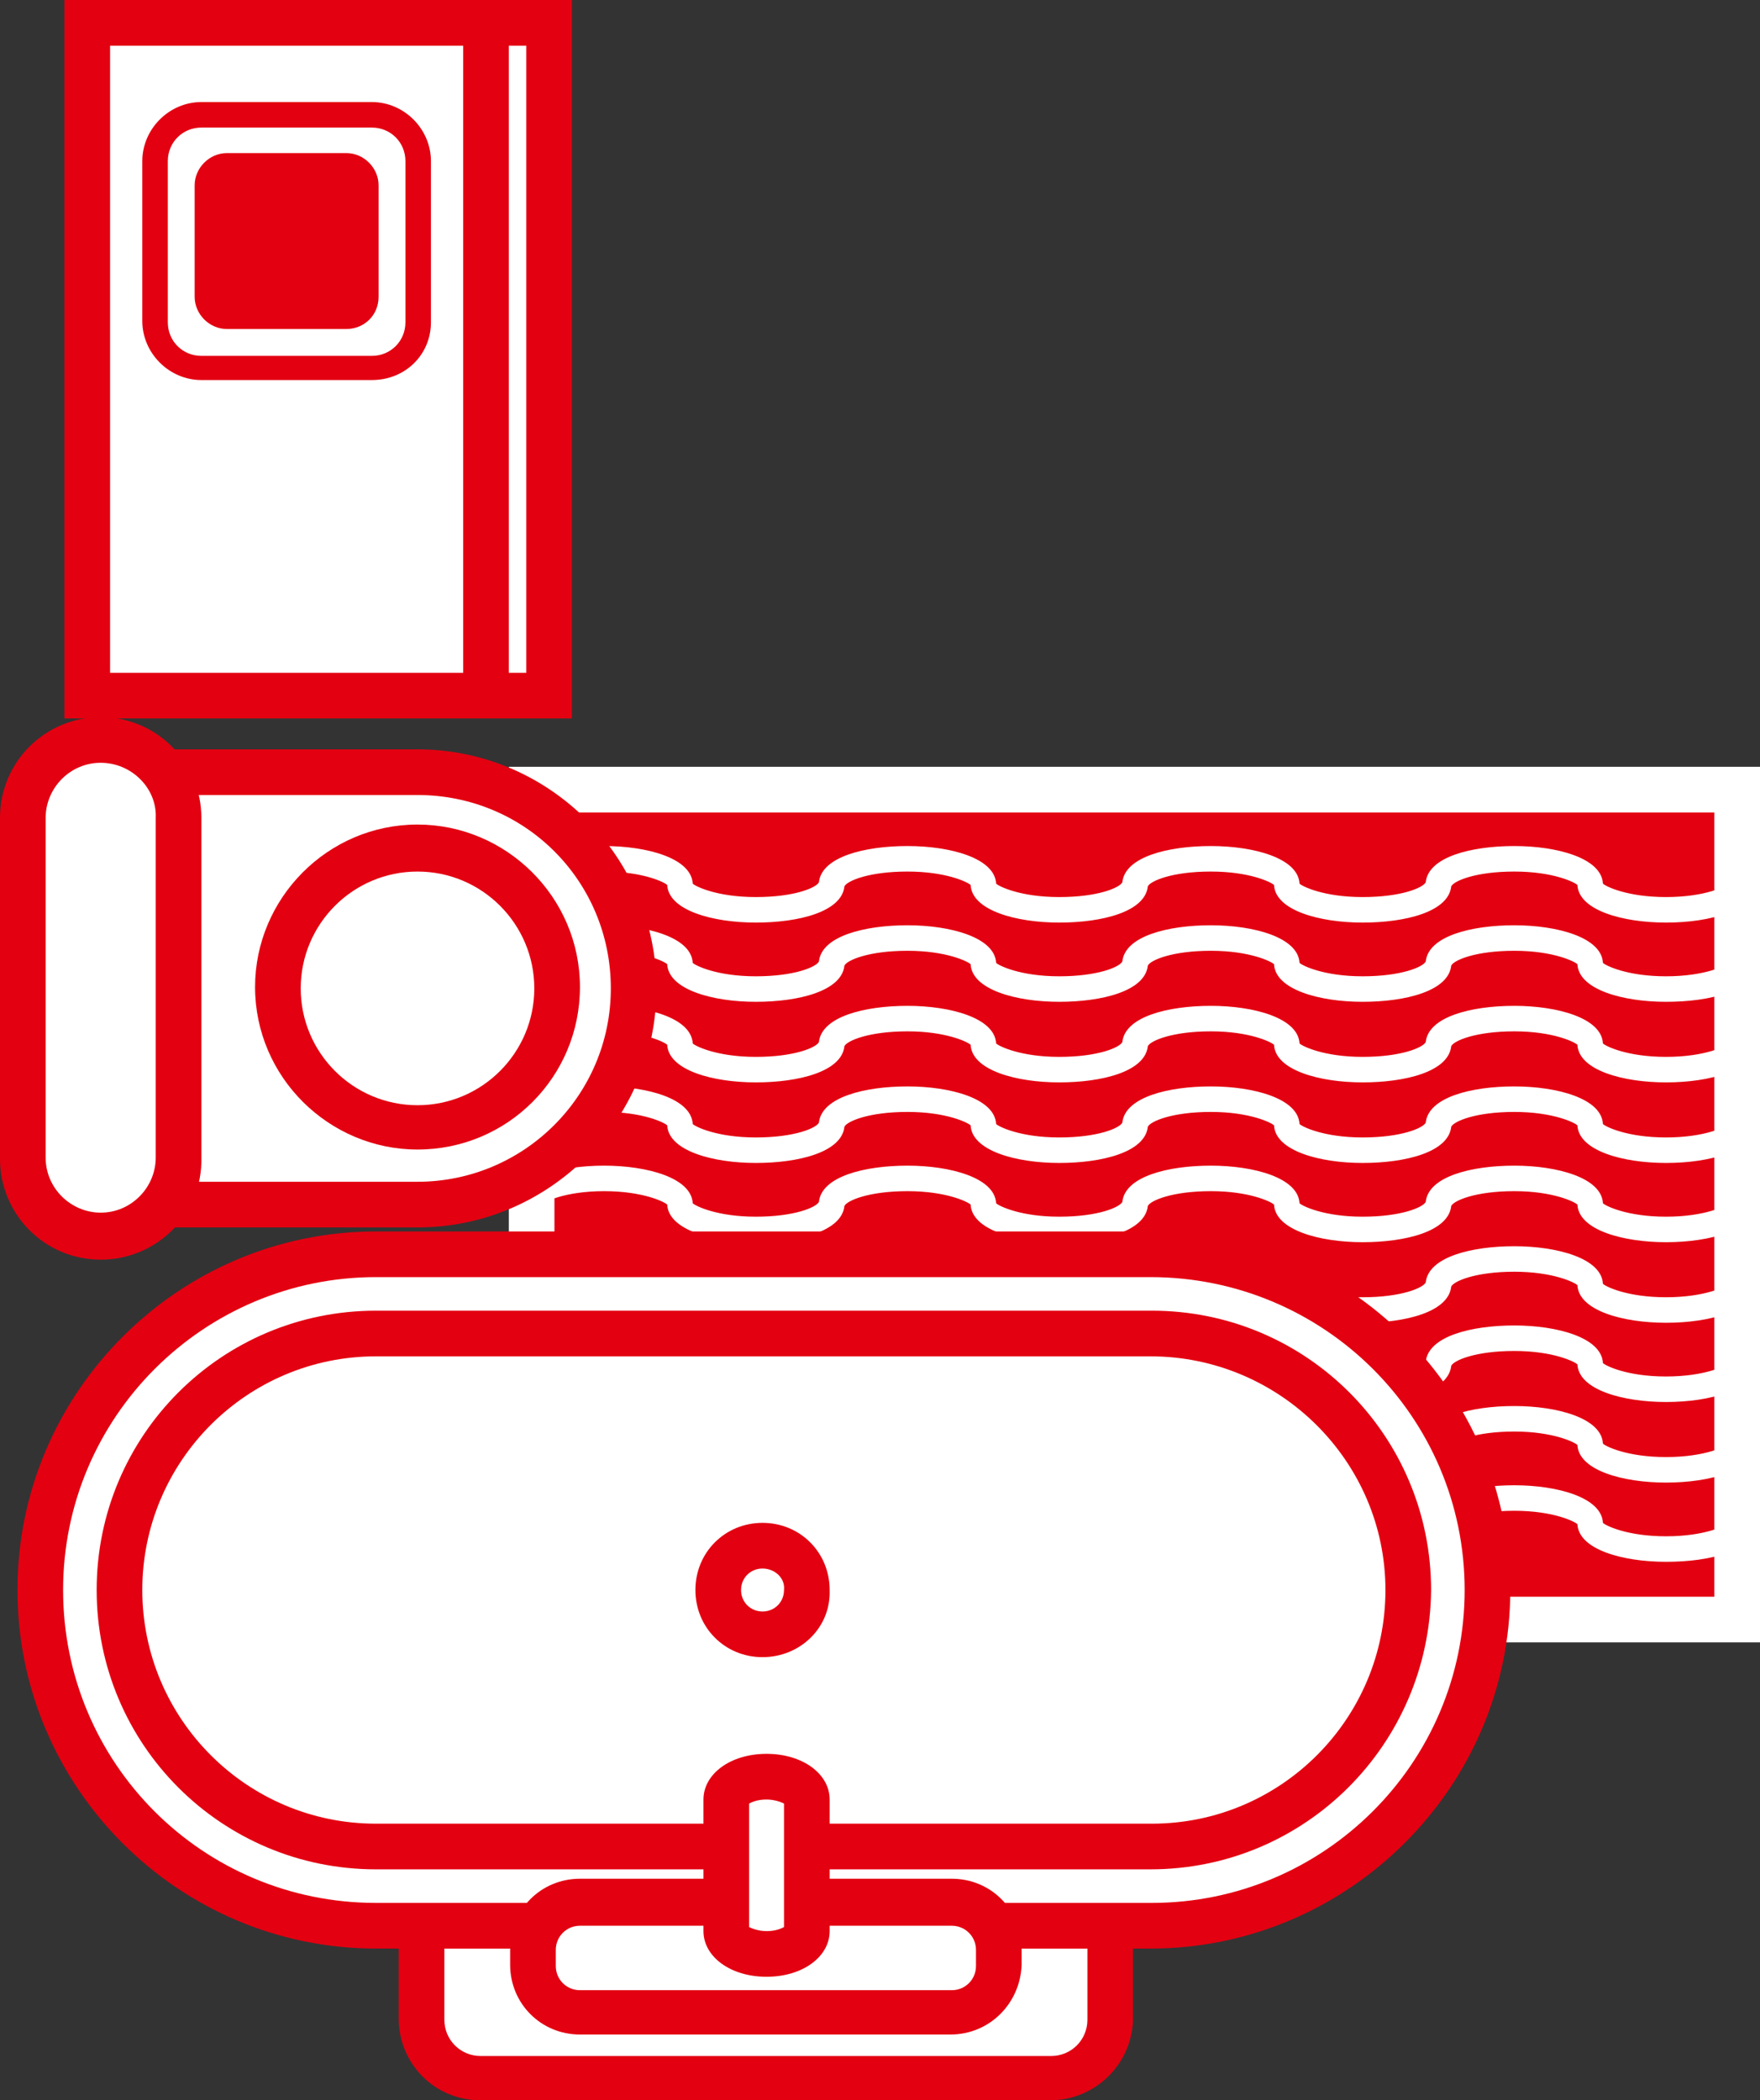 <?xml version="1.0" encoding="utf-8"?>
<!-- Generator: Adobe Illustrator 19.1.0, SVG Export Plug-In . SVG Version: 6.00 Build 0)  -->
<svg version="1.1" baseProfile="tiny" xmlns="http://www.w3.org/2000/svg" xmlns:xlink="http://www.w3.org/1999/xlink" x="0px"
	 y="0px" viewBox="0 0 131.1 156.4" xml:space="preserve">
<rect x="0" y="0" width="131.1" height="156.4" fill="#333333" stroke="none"/>
<g id="houses" display="none">
	<path display="inline" fill="#696A6C" d="M724.3,162.7H-11v-472.5h735.3V162.7z M-7.6,159.3h728.5v-465.7H-7.6V159.3z"/>
	<rect x="-0.9" y="-1.9" display="inline" fill="#696A6C" width="3.4" height="150.2"/>
	<polygon display="inline" fill="#696A6C" points="-6.1,160.1 -9.1,158.6 -0.7,147.5 2.3,149 	"/>
	<rect x="0.8" y="146.6" display="inline" fill="#696A6C" width="169.7" height="3.4"/>
</g>
<g id="Слой_3" display="none">
	<g display="inline">
		<g>
			<rect x="39.6" y="58.8" fill="#696A6C" width="89.8" height="61.8"/>
			<path fill="#FFFFFF" d="M131.1,122.3H37.9V57.1h93.2V122.3z M41.3,118.9h86.4V60.5H41.3V118.9z"/>
		</g>
		<g>
			<rect x="6.5" y="1.7" fill="#FFFFFF" width="34.4" height="50.1"/>
			<path fill="#696A6C" d="M42.7,53.5H4.8V0h37.8V53.5z M8.2,50.1h31V3.4h-31V50.1z"/>
		</g>
		<rect x="34.5" y="1.7" fill="#696A6C" width="3.4" height="50.1"/>
		<path fill="#696A6C" d="M27.7,28.3H15c-2.4,0-4.4-2-4.4-4.4V12c0-2.4,2-4.4,4.4-4.4h12.7c2.4,0,4.4,2,4.4,4.4v12
			C32.1,26.4,30.2,28.3,27.7,28.3z M15,9.5c-1.4,0-2.5,1.1-2.5,2.5v12c0,1.4,1.1,2.5,2.5,2.5h12.7c1.4,0,2.5-1.1,2.5-2.5V12
			c0-1.4-1.1-2.5-2.5-2.5H15z"/>
		<path fill="#696A6C" d="M25.8,24.5h-8.9c-1.3,0-2.4-1.1-2.4-2.4v-8.3c0-1.3,1.1-2.4,2.4-2.4h8.9c1.3,0,2.4,1.1,2.4,2.4v8.3
			C28.2,23.5,27.1,24.5,25.8,24.5z"/>
		<path fill="#FFFFFF" d="M124.1,68.7c-3.2,0-6.5-0.9-6.6-2.8h0h0h0c-0.2-0.2-1.8-1-4.7-1c-2.9,0-4.5,0.7-4.7,1.1
			c-0.2,1.9-3.4,2.7-6.6,2.7c-3.2,0-6.5-0.9-6.6-2.8h0h0h0c-0.2-0.2-1.8-1-4.7-1c-2.9,0-4.5,0.7-4.7,1.1c-0.2,1.9-3.4,2.7-6.6,2.7
			c-3.2,0-6.5-0.9-6.6-2.8h0h0h0c-0.2-0.2-1.8-1-4.7-1c-2.9,0-4.5,0.7-4.7,1.1c-0.2,1.9-3.4,2.7-6.6,2.7c-3.2,0-6.5-0.9-6.6-2.8h0h0
			h0c-0.2-0.2-1.8-1-4.7-1c-2.9,0-4.6,0.8-4.7,1.1l-1.9-0.1c0-2,3.3-2.9,6.6-2.9c3.2,0,6.5,0.9,6.6,2.8h0h0h0c0.2,0.2,1.8,1,4.7,1
			c2.9,0,4.5-0.7,4.7-1.1c0.2-1.9,3.4-2.7,6.6-2.7c3.2,0,6.5,0.9,6.6,2.8h0h0h0c0.2,0.2,1.8,1,4.7,1c2.9,0,4.5-0.7,4.7-1.1
			c0.2-1.9,3.4-2.7,6.6-2.7c3.2,0,6.5,0.9,6.6,2.8h0h0h0c0.2,0.2,1.8,1,4.7,1c2.9,0,4.5-0.7,4.7-1.1c0.2-1.9,3.4-2.7,6.6-2.7
			c3.2,0,6.5,0.9,6.6,2.8h0h0h0c0.2,0.2,1.8,1,4.7,1c2.9,0,4.6-0.8,4.7-1.1l1.9,0.1C130.7,67.8,127.4,68.7,124.1,68.7z"/>
		<path fill="#FFFFFF" d="M124.1,74.6c-3.2,0-6.5-0.9-6.6-2.8h0h0h0c-0.2-0.2-1.8-1-4.7-1c-2.9,0-4.5,0.7-4.7,1.1
			c-0.2,1.9-3.4,2.7-6.6,2.7c-3.2,0-6.5-0.9-6.6-2.8h0h0h0c-0.2-0.2-1.8-1-4.7-1c-2.9,0-4.5,0.7-4.7,1.1c-0.2,1.9-3.4,2.7-6.6,2.7
			c-3.2,0-6.5-0.9-6.6-2.8h0h0h0c-0.2-0.2-1.8-1-4.7-1c-2.9,0-4.5,0.7-4.7,1.1c-0.2,1.9-3.4,2.7-6.6,2.7c-3.2,0-6.5-0.9-6.6-2.8h0h0
			h0c-0.2-0.2-1.8-1-4.7-1c-2.9,0-4.6,0.8-4.7,1.1l-1.9-0.1c0-2,3.3-2.9,6.6-2.9c3.2,0,6.5,0.9,6.6,2.8h0h0h0c0.2,0.2,1.8,1,4.7,1
			c2.9,0,4.5-0.7,4.7-1.1c0.2-1.9,3.4-2.7,6.6-2.7c3.2,0,6.5,0.9,6.6,2.8h0h0h0c0.2,0.2,1.8,1,4.7,1c2.9,0,4.5-0.7,4.7-1.1
			c0.2-1.9,3.4-2.7,6.6-2.7c3.2,0,6.5,0.9,6.6,2.8h0h0h0c0.2,0.2,1.8,1,4.7,1c2.9,0,4.5-0.7,4.7-1.1c0.2-1.9,3.4-2.7,6.6-2.7
			c3.2,0,6.5,0.9,6.6,2.8h0h0h0c0.2,0.2,1.8,1,4.7,1c2.9,0,4.6-0.8,4.7-1.1l1.9,0.1C130.7,73.8,127.4,74.6,124.1,74.6z"/>
		<path fill="#FFFFFF" d="M124.1,80.6c-3.2,0-6.5-0.9-6.6-2.8h0h0h0c-0.2-0.2-1.8-1-4.7-1c-2.9,0-4.5,0.7-4.7,1.1
			c-0.2,1.9-3.4,2.7-6.6,2.7c-3.2,0-6.5-0.9-6.6-2.8h0h0h0c-0.2-0.2-1.8-1-4.7-1c-2.9,0-4.5,0.7-4.7,1.1c-0.2,1.9-3.4,2.7-6.6,2.7
			c-3.2,0-6.5-0.9-6.6-2.8h0h0h0c-0.2-0.2-1.8-1-4.7-1c-2.9,0-4.5,0.7-4.7,1.1c-0.2,1.9-3.4,2.7-6.6,2.7c-3.2,0-6.5-0.9-6.6-2.8h0h0
			h0c-0.2-0.2-1.8-1-4.7-1c-2.9,0-4.6,0.8-4.7,1.1l-1.9-0.1c0-2,3.3-2.9,6.6-2.9c3.2,0,6.5,0.9,6.6,2.8h0h0h0c0.2,0.2,1.8,1,4.7,1
			c2.9,0,4.5-0.7,4.7-1.1c0.2-1.9,3.4-2.7,6.6-2.7c3.2,0,6.5,0.9,6.6,2.8h0h0h0c0.2,0.2,1.8,1,4.7,1c2.9,0,4.5-0.7,4.7-1.1
			c0.2-1.9,3.4-2.7,6.6-2.7c3.2,0,6.5,0.9,6.6,2.8h0h0h0c0.2,0.2,1.8,1,4.7,1c2.9,0,4.5-0.7,4.7-1.1c0.2-1.9,3.4-2.7,6.6-2.7
			c3.2,0,6.5,0.9,6.6,2.8h0h0h0c0.2,0.2,1.8,1,4.7,1c2.9,0,4.6-0.8,4.7-1.1l1.9,0.1C130.7,79.7,127.4,80.6,124.1,80.6z"/>
		<path fill="#FFFFFF" d="M124.1,86.6c-3.2,0-6.5-0.9-6.6-2.8h0h0h0c-0.2-0.2-1.8-1-4.7-1c-2.9,0-4.5,0.7-4.7,1.1
			c-0.2,1.9-3.4,2.7-6.6,2.7c-3.2,0-6.5-0.9-6.6-2.8h0h0h0c-0.2-0.2-1.8-1-4.7-1c-2.9,0-4.5,0.7-4.7,1.1c-0.2,1.9-3.4,2.7-6.6,2.7
			c-3.2,0-6.5-0.9-6.6-2.8h0h0h0c-0.2-0.2-1.8-1-4.7-1c-2.9,0-4.5,0.7-4.7,1.1c-0.2,1.9-3.4,2.7-6.6,2.7c-3.2,0-6.5-0.9-6.6-2.8h0h0
			h0c-0.2-0.2-1.8-1-4.7-1c-2.9,0-4.6,0.8-4.7,1.1l-1.9-0.1c0-2,3.3-2.9,6.6-2.9c3.2,0,6.5,0.9,6.6,2.8h0h0h0c0.2,0.2,1.8,1,4.7,1
			c2.9,0,4.5-0.7,4.7-1.1c0.2-1.9,3.4-2.7,6.6-2.7c3.2,0,6.5,0.9,6.6,2.8h0h0h0c0.2,0.2,1.8,1,4.7,1c2.9,0,4.5-0.7,4.7-1.1
			c0.2-1.9,3.4-2.7,6.6-2.7c3.2,0,6.5,0.9,6.6,2.8h0h0h0c0.2,0.2,1.8,1,4.7,1c2.9,0,4.5-0.7,4.7-1.1c0.2-1.9,3.4-2.7,6.6-2.7
			c3.2,0,6.5,0.9,6.6,2.8h0h0h0c0.2,0.2,1.8,1,4.7,1c2.9,0,4.6-0.8,4.7-1.1l1.9,0.1C130.7,85.7,127.4,86.6,124.1,86.6z"/>
		<path fill="#FFFFFF" d="M124.1,92.5c-3.2,0-6.5-0.9-6.6-2.8h0h0h0c-0.2-0.2-1.8-1-4.7-1c-2.9,0-4.5,0.7-4.7,1.1
			c-0.2,1.9-3.4,2.7-6.6,2.7c-3.2,0-6.5-0.9-6.6-2.8h0h0h0c-0.2-0.2-1.8-1-4.7-1c-2.9,0-4.5,0.7-4.7,1.1c-0.2,1.9-3.4,2.7-6.6,2.7
			c-3.2,0-6.5-0.9-6.6-2.8h0h0h0c-0.2-0.2-1.8-1-4.7-1c-2.9,0-4.5,0.7-4.7,1.1c-0.2,1.9-3.4,2.7-6.6,2.7c-3.2,0-6.5-0.9-6.6-2.8h0h0
			h0c-0.2-0.2-1.8-1-4.7-1c-2.9,0-4.6,0.8-4.7,1.1l-1.9-0.1c0-2,3.3-2.9,6.6-2.9c3.2,0,6.5,0.9,6.6,2.8h0h0h0c0.2,0.2,1.8,1,4.7,1
			c2.9,0,4.5-0.7,4.7-1.1c0.2-1.9,3.4-2.7,6.6-2.7c3.2,0,6.5,0.9,6.6,2.8h0h0h0c0.2,0.2,1.8,1,4.7,1c2.9,0,4.5-0.7,4.7-1.1
			c0.2-1.9,3.4-2.7,6.6-2.7c3.2,0,6.5,0.9,6.6,2.8h0h0h0c0.2,0.2,1.8,1,4.7,1c2.9,0,4.5-0.7,4.7-1.1c0.2-1.9,3.4-2.7,6.6-2.7
			c3.2,0,6.5,0.9,6.6,2.8h0h0h0c0.2,0.2,1.8,1,4.7,1c2.9,0,4.6-0.8,4.7-1.1l1.9,0.1C130.7,91.6,127.4,92.5,124.1,92.5z"/>
		<path fill="#FFFFFF" d="M124.1,98.5c-3.2,0-6.5-0.9-6.6-2.8h0h0h0c-0.2-0.2-1.8-1-4.7-1c-2.9,0-4.5,0.7-4.7,1.1
			c-0.2,1.9-3.4,2.7-6.6,2.7c-3.2,0-6.5-0.9-6.6-2.8h0h0h0c-0.2-0.2-1.8-1-4.7-1c-2.9,0-4.5,0.7-4.7,1.1c-0.2,1.9-3.4,2.7-6.6,2.7
			c-3.2,0-6.5-0.9-6.6-2.8h0h0h0c-0.2-0.2-1.8-1-4.7-1c-2.9,0-4.5,0.7-4.7,1.1c-0.2,1.9-3.4,2.7-6.6,2.7c-3.2,0-6.5-0.9-6.6-2.8h0h0
			h0c-0.2-0.2-1.8-1-4.7-1c-2.9,0-4.6,0.8-4.7,1.1l-1.9-0.1c0-2,3.3-2.9,6.6-2.9c3.2,0,6.5,0.9,6.6,2.8h0h0h0c0.2,0.2,1.8,1,4.7,1
			c2.9,0,4.5-0.7,4.7-1.1c0.2-1.9,3.4-2.7,6.6-2.7c3.2,0,6.5,0.9,6.6,2.8h0h0h0c0.2,0.2,1.8,1,4.7,1c2.9,0,4.5-0.7,4.7-1.1
			c0.2-1.9,3.4-2.7,6.6-2.7c3.2,0,6.5,0.9,6.6,2.8h0h0h0c0.2,0.2,1.8,1,4.7,1c2.9,0,4.5-0.7,4.7-1.1c0.2-1.9,3.4-2.7,6.6-2.7
			c3.2,0,6.5,0.9,6.6,2.8h0h0h0c0.2,0.2,1.8,1,4.7,1c2.9,0,4.6-0.8,4.7-1.1l1.9,0.1C130.7,97.6,127.4,98.5,124.1,98.5z"/>
		<path fill="#FFFFFF" d="M124.1,104.4c-3.2,0-6.5-0.9-6.6-2.8h0h0h0c-0.2-0.2-1.8-1-4.7-1c-2.9,0-4.5,0.7-4.7,1.1
			c-0.2,1.9-3.4,2.7-6.6,2.7c-3.2,0-6.5-0.9-6.6-2.8h0h0h0c-0.2-0.2-1.8-1-4.7-1c-2.9,0-4.5,0.7-4.7,1.1c-0.2,1.9-3.4,2.7-6.6,2.7
			c-3.2,0-6.5-0.9-6.6-2.8h0h0h0c-0.2-0.2-1.8-1-4.7-1c-2.9,0-4.5,0.7-4.7,1.1c-0.2,1.9-3.4,2.7-6.6,2.7c-3.2,0-6.5-0.9-6.6-2.8h0h0
			h0c-0.2-0.2-1.8-1-4.7-1c-2.9,0-4.6,0.8-4.7,1.1l-1.9-0.1c0-2,3.3-2.9,6.6-2.9c3.2,0,6.5,0.9,6.6,2.8h0h0h0c0.2,0.2,1.8,1,4.7,1
			c2.9,0,4.5-0.7,4.7-1.1c0.2-1.9,3.4-2.7,6.6-2.7c3.2,0,6.5,0.9,6.6,2.8h0h0h0c0.2,0.2,1.8,1,4.7,1c2.9,0,4.5-0.7,4.7-1.1
			c0.2-1.9,3.4-2.7,6.6-2.7c3.2,0,6.5,0.9,6.6,2.8h0h0h0c0.2,0.2,1.8,1,4.7,1c2.9,0,4.5-0.7,4.7-1.1c0.2-1.9,3.4-2.7,6.6-2.7
			c3.2,0,6.5,0.9,6.6,2.8h0h0h0c0.2,0.2,1.8,1,4.7,1c2.9,0,4.6-0.8,4.7-1.1l1.9,0.1C130.7,103.5,127.4,104.4,124.1,104.4z"/>
		<path fill="#FFFFFF" d="M124.1,110.4c-3.2,0-6.5-0.9-6.6-2.8h0h0h0c-0.2-0.2-1.8-1-4.7-1c-2.9,0-4.5,0.7-4.7,1.1
			c-0.2,1.9-3.4,2.7-6.6,2.7c-3.2,0-6.5-0.9-6.6-2.8h0h0h0c-0.2-0.2-1.8-1-4.7-1c-2.9,0-4.5,0.7-4.7,1.1c-0.2,1.9-3.4,2.7-6.6,2.7
			c-3.2,0-6.5-0.9-6.6-2.8h0h0h0c-0.2-0.2-1.8-1-4.7-1c-2.9,0-4.5,0.7-4.7,1.1c-0.2,1.9-3.4,2.7-6.6,2.7c-3.2,0-6.5-0.9-6.6-2.8h0h0
			h0c-0.2-0.2-1.8-1-4.7-1c-2.9,0-4.6,0.8-4.7,1.1l-1.9-0.1c0-2,3.3-2.9,6.6-2.9c3.2,0,6.5,0.9,6.6,2.8h0h0h0c0.2,0.2,1.8,1,4.7,1
			c2.9,0,4.5-0.7,4.7-1.1c0.2-1.9,3.4-2.7,6.6-2.7c3.2,0,6.5,0.9,6.6,2.8h0h0h0c0.2,0.2,1.8,1,4.7,1c2.9,0,4.5-0.7,4.7-1.1
			c0.2-1.9,3.4-2.7,6.6-2.7c3.2,0,6.5,0.9,6.6,2.8h0h0h0c0.2,0.2,1.8,1,4.7,1c2.9,0,4.5-0.7,4.7-1.1c0.2-1.9,3.4-2.7,6.6-2.7
			c3.2,0,6.5,0.9,6.6,2.8h0h0h0c0.2,0.2,1.8,1,4.7,1c2.9,0,4.6-0.8,4.7-1.1l1.9,0.1C130.7,109.5,127.4,110.4,124.1,110.4z"/>
		<path fill="#FFFFFF" d="M124.1,116.3c-3.2,0-6.5-0.9-6.6-2.8h0h0h0c-0.2-0.2-1.8-1-4.7-1c-2.9,0-4.5,0.7-4.7,1.1
			c-0.2,1.9-3.4,2.7-6.6,2.7c-3.2,0-6.5-0.9-6.6-2.8h0h0h0c-0.2-0.2-1.8-1-4.7-1c-2.9,0-4.5,0.7-4.7,1.1c-0.2,1.9-3.4,2.7-6.6,2.7
			c-3.2,0-6.5-0.9-6.6-2.8h0h0h0c-0.2-0.2-1.8-1-4.7-1c-2.9,0-4.5,0.7-4.7,1.1c-0.2,1.9-3.4,2.7-6.6,2.7c-3.2,0-6.5-0.9-6.6-2.8h0h0
			h0c-0.2-0.2-1.8-1-4.7-1c-2.9,0-4.6,0.8-4.7,1.1l-1.9-0.1c0-2,3.3-2.9,6.6-2.9c3.2,0,6.5,0.9,6.6,2.8h0h0h0c0.2,0.2,1.8,1,4.7,1
			c2.9,0,4.5-0.7,4.7-1.1c0.2-1.9,3.4-2.7,6.6-2.7c3.2,0,6.5,0.9,6.6,2.8h0h0h0c0.2,0.2,1.8,1,4.7,1c2.9,0,4.5-0.7,4.7-1.1
			c0.2-1.9,3.4-2.7,6.6-2.7c3.2,0,6.5,0.9,6.6,2.8h0h0h0c0.2,0.2,1.8,1,4.7,1c2.9,0,4.5-0.7,4.7-1.1c0.2-1.9,3.4-2.7,6.6-2.7
			c3.2,0,6.5,0.9,6.6,2.8h0h0h0c0.2,0.2,1.8,1,4.7,1c2.9,0,4.6-0.8,4.7-1.1l1.9,0.1C130.7,115.5,127.4,116.3,124.1,116.3z"/>
		<g>
			<g>
				<path fill="#FFFFFF" d="M35.8,154.7h42.5c2.4,0,4.4-2,4.4-4.4V144c0-2.4-2-4.4-4.4-4.4H35.8c-2.4,0-4.4,2-4.4,4.4v6.4
					C31.4,152.8,33.4,154.7,35.8,154.7z"/>
				<path fill="#696A6C" d="M78.2,156.4H35.8c-3.4,0-6.1-2.7-6.1-6.1V144c0-3.4,2.7-6.1,6.1-6.1h42.5c3.4,0,6.1,2.7,6.1,6.1v6.4
					C84.3,153.7,81.6,156.4,78.2,156.4z M35.8,141.3c-1.5,0-2.7,1.2-2.7,2.7v6.4c0,1.5,1.2,2.7,2.7,2.7h42.5c1.5,0,2.7-1.2,2.7-2.7
					V144c0-1.5-1.2-2.7-2.7-2.7H35.8z"/>
			</g>
			<g>
				<g>
					<path fill="#FFFFFF" d="M28,143.4c-13.8,0-25-11.2-25-25c0-13.8,11.2-25,25-25h57.8c13.8,0,25,11.2,25,25c0,13.8-11.2,25-25,25
						H28z"/>
					<path fill="#696A6C" d="M85.7,145.1H28c-14.7,0-26.7-12-26.7-26.7s12-26.7,26.7-26.7h57.8c14.7,0,26.7,12,26.7,26.7
						S100.4,145.1,85.7,145.1z M28,95.1c-12.8,0-23.3,10.4-23.3,23.3s10.4,23.3,23.3,23.3h57.8c12.8,0,23.3-10.4,23.3-23.3
						S98.6,95.1,85.7,95.1H28z"/>
				</g>
				<g>
					<path fill="#FFFFFF" d="M28,137.5c-10.5,0-19.1-8.5-19.1-19.1c0-10.5,8.5-19.1,19.1-19.1h57.8c10.5,0,19.1,8.5,19.1,19.1
						c0,10.5-8.5,19.1-19.1,19.1H28z"/>
					<path fill="#696A6C" d="M85.7,139.2H28c-11.5,0-20.8-9.3-20.8-20.8c0-11.5,9.3-20.8,20.8-20.8h57.8c11.5,0,20.8,9.3,20.8,20.8
						C106.5,129.9,97.2,139.2,85.7,139.2z M28,101c-9.6,0-17.4,7.8-17.4,17.4s7.8,17.4,17.4,17.4h57.8c9.6,0,17.4-7.8,17.4-17.4
						S95.3,101,85.7,101H28z"/>
				</g>
				<g>
					<circle fill="#FFFFFF" cx="56.8" cy="118.4" r="3.3"/>
					<path fill="#696A6C" d="M56.8,123.4c-2.8,0-5-2.2-5-5c0-2.8,2.2-5,5-5s5,2.2,5,5C61.9,121.2,59.6,123.4,56.8,123.4z
						 M56.8,116.8c-0.9,0-1.6,0.7-1.6,1.6c0,0.9,0.7,1.6,1.6,1.6s1.6-0.7,1.6-1.6C58.5,117.5,57.7,116.8,56.8,116.8z"/>
				</g>
			</g>
			<g>
				<g>
					<path fill="#FFFFFF" d="M39.7,145.2v1.2c0,1.9,1.6,3.5,3.5,3.5h27.7c1.9,0,3.5-1.6,3.5-3.5v-1.2c0-1.9-1.6-3.5-3.5-3.5H43.2
						C41.2,141.7,39.7,143.3,39.7,145.2z"/>
					<path fill="#696A6C" d="M70.8,151.5H43.2c-2.9,0-5.2-2.3-5.2-5.2v-1.2c0-2.9,2.3-5.2,5.2-5.2h27.7c2.9,0,5.2,2.3,5.2,5.2v1.2
						C76,149.2,73.7,151.5,70.8,151.5z M43.2,143.4c-1,0-1.8,0.8-1.8,1.8v1.2c0,1,0.8,1.8,1.8,1.8h27.7c1,0,1.8-0.8,1.8-1.8v-1.2
						c0-1-0.8-1.8-1.8-1.8H43.2z"/>
				</g>
				<g>
					<path fill="#FFFFFF" d="M54.1,134c0-0.9,1.4-1.7,3-1.7c1.7,0,3,0.8,3,1.7v9.8c0,0.9-1.4,1.7-3,1.7c-1.7,0-3-0.8-3-1.7V134z"/>
					<path fill="#696A6C" d="M57.1,147.2c-2.7,0-4.7-1.5-4.7-3.4V134c0-1.9,2-3.4,4.7-3.4c2.7,0,4.7,1.5,4.7,3.4v9.8
						C61.8,145.7,59.8,147.2,57.1,147.2z M55.8,143.5c0.2,0.1,0.7,0.3,1.3,0.3c0.7,0,1.1-0.2,1.3-0.3v-9.2c-0.2-0.1-0.7-0.3-1.3-0.3
						c-0.7,0-1.1,0.2-1.3,0.3V143.5z"/>
				</g>
			</g>
		</g>
		<g>
			<g>
				<path fill="#FFFFFF" d="M31.1,89.7c8.9,0,16.1-7.2,16.1-16.1c0-8.9-7.2-16.1-16.1-16.1H7.5v32.1H31.1z"/>
				<path fill="#696A6C" d="M31.1,91.4H5.8V55.8h25.3c9.8,0,17.8,8,17.8,17.8S40.9,91.4,31.1,91.4z M9.2,88h21.9
					c7.9,0,14.4-6.4,14.4-14.4s-6.4-14.4-14.4-14.4H9.2V88z"/>
			</g>
			<g>
				<circle fill="#FFFFFF" cx="31.1" cy="73.6" r="10.4"/>
				<path fill="#696A6C" d="M31.1,85.6c-6.6,0-12.1-5.4-12.1-12.1c0-6.6,5.4-12.1,12.1-12.1c6.6,0,12.1,5.4,12.1,12.1
					C43.2,80.2,37.8,85.6,31.1,85.6z M31.1,64.9c-4.8,0-8.7,3.9-8.7,8.7s3.9,8.7,8.7,8.7c4.8,0,8.7-3.9,8.7-8.7S35.9,64.9,31.1,64.9
					z"/>
			</g>
			<g>
				<path fill="#FFFFFF" d="M1.7,60.9c0-3.2,2.6-5.8,5.8-5.8c3.2,0,5.8,2.6,5.8,5.8v25.3c0,3.2-2.6,5.8-5.8,5.8
					c-3.2,0-5.8-2.6-5.8-5.8V60.9z"/>
				<path fill="#696A6C" d="M7.5,93.8c-4.2,0-7.5-3.4-7.5-7.5V60.9c0-4.2,3.4-7.5,7.5-7.5c4.2,0,7.5,3.4,7.5,7.5v25.3
					C15.1,90.4,11.7,93.8,7.5,93.8z M7.5,56.8c-2.3,0-4.1,1.9-4.1,4.1v25.3c0,2.3,1.9,4.1,4.1,4.1c2.3,0,4.1-1.9,4.1-4.1V60.9
					C11.7,58.7,9.8,56.8,7.5,56.8z"/>
			</g>
		</g>
	</g>
</g>
<g id="Слой_3__x28_копия_x29_">
	<rect x="39.6" y="58.8" fill="#E30011" width="89.8" height="61.8"/>
	<path fill="#FFFFFF" d="M131.1,122.3H37.9V57.1h93.2V122.3z M41.3,118.9h86.4V60.5H41.3V118.9z"/>
	<rect x="6.5" y="1.7" fill="#FFFFFF" width="34.4" height="50.1"/>
	<path fill="#E30011" d="M42.7,53.5H4.8V0h37.8V53.5z M8.2,50.1h31V3.4h-31V50.1z"/>
	<rect x="34.5" y="1.7" fill="#E30011" width="3.4" height="50.1"/>
	<path fill="#E30011" d="M27.7,28.3H15c-2.4,0-4.4-2-4.4-4.4V12c0-2.4,2-4.4,4.4-4.4h12.7c2.4,0,4.4,2,4.4,4.4v12
		C32.1,26.4,30.2,28.3,27.7,28.3z M15,9.5c-1.4,0-2.5,1.1-2.5,2.5v12c0,1.4,1.1,2.5,2.5,2.5h12.7c1.4,0,2.5-1.1,2.5-2.5V12
		c0-1.4-1.1-2.5-2.5-2.5H15z"/>
	<path fill="#E30011" d="M25.8,24.5h-8.9c-1.3,0-2.4-1.1-2.4-2.4v-8.3c0-1.3,1.1-2.4,2.4-2.4h8.9c1.3,0,2.4,1.1,2.4,2.4v8.3
		C28.2,23.5,27.1,24.5,25.8,24.5z"/>
	<path fill="#FFFFFF" d="M124.1,68.7c-3.2,0-6.5-0.9-6.6-2.8h0h0h0c-0.2-0.2-1.8-1-4.7-1c-2.9,0-4.5,0.7-4.7,1.1
		c-0.2,1.9-3.4,2.7-6.6,2.7c-3.2,0-6.5-0.9-6.6-2.8h0h0h0c-0.2-0.2-1.8-1-4.7-1c-2.9,0-4.5,0.7-4.7,1.1c-0.2,1.9-3.4,2.7-6.6,2.7
		c-3.2,0-6.5-0.9-6.6-2.8h0h0h0c-0.2-0.2-1.8-1-4.7-1c-2.9,0-4.5,0.7-4.7,1.1c-0.2,1.9-3.4,2.7-6.6,2.7c-3.2,0-6.5-0.9-6.6-2.8h0h0
		h0c-0.2-0.2-1.8-1-4.7-1c-2.9,0-4.6,0.8-4.7,1.1l-1.9-0.1c0-2,3.3-2.9,6.6-2.9c3.2,0,6.5,0.9,6.6,2.8h0h0h0c0.2,0.2,1.8,1,4.7,1
		c2.9,0,4.5-0.7,4.7-1.1c0.2-1.9,3.4-2.7,6.6-2.7c3.2,0,6.5,0.9,6.6,2.8h0h0h0c0.2,0.2,1.8,1,4.7,1c2.9,0,4.5-0.7,4.7-1.1
		c0.2-1.9,3.4-2.7,6.6-2.7c3.2,0,6.5,0.9,6.6,2.8h0h0h0c0.2,0.2,1.8,1,4.7,1c2.9,0,4.5-0.7,4.7-1.1c0.2-1.9,3.4-2.7,6.6-2.7
		c3.2,0,6.5,0.9,6.6,2.8h0h0h0c0.2,0.2,1.8,1,4.7,1c2.9,0,4.6-0.8,4.7-1.1l1.9,0.1C130.7,67.8,127.4,68.7,124.1,68.7z"/>
	<path fill="#FFFFFF" d="M124.1,74.6c-3.2,0-6.5-0.9-6.6-2.8h0h0h0c-0.2-0.2-1.8-1-4.7-1c-2.9,0-4.5,0.7-4.7,1.1
		c-0.2,1.9-3.4,2.7-6.6,2.7c-3.2,0-6.5-0.9-6.6-2.8h0h0h0c-0.2-0.2-1.8-1-4.7-1c-2.9,0-4.5,0.7-4.7,1.1c-0.2,1.9-3.4,2.7-6.6,2.7
		c-3.2,0-6.5-0.9-6.6-2.8h0h0h0c-0.2-0.2-1.8-1-4.7-1c-2.9,0-4.5,0.7-4.7,1.1c-0.2,1.9-3.4,2.7-6.6,2.7c-3.2,0-6.5-0.9-6.6-2.8h0h0
		h0c-0.2-0.2-1.8-1-4.7-1c-2.9,0-4.6,0.8-4.7,1.1l-1.9-0.1c0-2,3.3-2.9,6.6-2.9c3.2,0,6.5,0.9,6.6,2.8h0h0h0c0.2,0.2,1.8,1,4.7,1
		c2.9,0,4.5-0.7,4.7-1.1c0.2-1.9,3.4-2.7,6.6-2.7c3.2,0,6.5,0.9,6.6,2.8h0h0h0c0.2,0.2,1.8,1,4.7,1c2.9,0,4.5-0.7,4.7-1.1
		c0.2-1.9,3.4-2.7,6.6-2.7c3.2,0,6.5,0.9,6.6,2.8h0h0h0c0.2,0.2,1.8,1,4.7,1c2.9,0,4.5-0.7,4.7-1.1c0.2-1.9,3.4-2.7,6.6-2.7
		c3.2,0,6.5,0.9,6.6,2.8h0h0h0c0.2,0.2,1.8,1,4.7,1c2.9,0,4.6-0.8,4.7-1.1l1.9,0.1C130.7,73.8,127.4,74.6,124.1,74.6z"/>
	<path fill="#FFFFFF" d="M124.1,80.6c-3.2,0-6.5-0.9-6.6-2.8h0h0h0c-0.2-0.2-1.8-1-4.7-1c-2.9,0-4.5,0.7-4.7,1.1
		c-0.2,1.9-3.4,2.7-6.6,2.7c-3.2,0-6.5-0.9-6.6-2.8h0h0h0c-0.2-0.2-1.8-1-4.7-1c-2.9,0-4.5,0.7-4.7,1.1c-0.2,1.9-3.4,2.7-6.6,2.7
		c-3.2,0-6.5-0.9-6.6-2.8h0h0h0c-0.2-0.2-1.8-1-4.7-1c-2.9,0-4.5,0.7-4.7,1.1c-0.2,1.9-3.4,2.7-6.6,2.7c-3.2,0-6.5-0.9-6.6-2.8h0h0
		h0c-0.2-0.2-1.8-1-4.7-1c-2.9,0-4.6,0.8-4.7,1.1l-1.9-0.1c0-2,3.3-2.9,6.6-2.9c3.2,0,6.5,0.9,6.6,2.8h0h0h0c0.2,0.2,1.8,1,4.7,1
		c2.9,0,4.5-0.7,4.7-1.1c0.2-1.9,3.4-2.7,6.6-2.7c3.2,0,6.5,0.9,6.6,2.8h0h0h0c0.2,0.2,1.8,1,4.7,1c2.9,0,4.5-0.7,4.7-1.1
		c0.2-1.9,3.4-2.7,6.6-2.7c3.2,0,6.5,0.9,6.6,2.8h0h0h0c0.2,0.2,1.8,1,4.7,1c2.9,0,4.5-0.7,4.7-1.1c0.2-1.9,3.4-2.7,6.6-2.7
		c3.2,0,6.5,0.9,6.6,2.8h0h0h0c0.2,0.2,1.8,1,4.7,1c2.9,0,4.6-0.8,4.7-1.1l1.9,0.1C130.7,79.7,127.4,80.6,124.1,80.6z"/>
	<path fill="#FFFFFF" d="M124.1,86.6c-3.2,0-6.5-0.9-6.6-2.8h0h0h0c-0.2-0.2-1.8-1-4.7-1c-2.9,0-4.5,0.7-4.7,1.1
		c-0.2,1.9-3.4,2.7-6.6,2.7c-3.2,0-6.5-0.9-6.6-2.8h0h0h0c-0.2-0.2-1.8-1-4.7-1c-2.9,0-4.5,0.7-4.7,1.1c-0.2,1.9-3.4,2.7-6.6,2.7
		c-3.2,0-6.5-0.9-6.6-2.8h0h0h0c-0.2-0.2-1.8-1-4.7-1c-2.9,0-4.5,0.7-4.7,1.1c-0.2,1.9-3.4,2.7-6.6,2.7c-3.2,0-6.5-0.9-6.6-2.8h0h0
		h0c-0.2-0.2-1.8-1-4.7-1c-2.9,0-4.6,0.8-4.7,1.1l-1.9-0.1c0-2,3.3-2.9,6.6-2.9c3.2,0,6.5,0.9,6.6,2.8h0h0h0c0.2,0.2,1.8,1,4.7,1
		c2.9,0,4.5-0.7,4.7-1.1c0.2-1.9,3.4-2.7,6.6-2.7c3.2,0,6.5,0.9,6.6,2.8h0h0h0c0.2,0.2,1.8,1,4.7,1c2.9,0,4.5-0.7,4.7-1.1
		c0.2-1.9,3.4-2.7,6.6-2.7c3.2,0,6.5,0.9,6.6,2.8h0h0h0c0.2,0.2,1.8,1,4.7,1c2.9,0,4.5-0.7,4.7-1.1c0.2-1.9,3.4-2.7,6.6-2.7
		c3.2,0,6.5,0.9,6.6,2.8h0h0h0c0.2,0.2,1.8,1,4.7,1c2.9,0,4.6-0.8,4.7-1.1l1.9,0.1C130.7,85.7,127.4,86.6,124.1,86.6z"/>
	<path fill="#FFFFFF" d="M124.1,92.5c-3.2,0-6.5-0.9-6.6-2.8h0h0h0c-0.2-0.2-1.8-1-4.7-1c-2.9,0-4.5,0.7-4.7,1.1
		c-0.2,1.9-3.4,2.7-6.6,2.7c-3.2,0-6.5-0.9-6.6-2.8h0h0h0c-0.2-0.2-1.8-1-4.7-1c-2.9,0-4.5,0.7-4.7,1.1c-0.2,1.9-3.4,2.7-6.6,2.7
		c-3.2,0-6.5-0.9-6.6-2.8h0h0h0c-0.2-0.2-1.8-1-4.7-1c-2.9,0-4.5,0.7-4.7,1.1c-0.2,1.9-3.4,2.7-6.6,2.7c-3.2,0-6.5-0.9-6.6-2.8h0h0
		h0c-0.2-0.2-1.8-1-4.7-1c-2.9,0-4.6,0.8-4.7,1.1l-1.9-0.1c0-2,3.3-2.9,6.6-2.9c3.2,0,6.5,0.9,6.6,2.8h0h0h0c0.2,0.2,1.8,1,4.7,1
		c2.9,0,4.5-0.7,4.7-1.1c0.2-1.9,3.4-2.7,6.6-2.7c3.2,0,6.5,0.9,6.6,2.8h0h0h0c0.2,0.2,1.8,1,4.7,1c2.9,0,4.5-0.7,4.7-1.1
		c0.2-1.9,3.4-2.7,6.6-2.7c3.2,0,6.5,0.9,6.6,2.8h0h0h0c0.2,0.2,1.8,1,4.7,1c2.9,0,4.5-0.7,4.7-1.1c0.2-1.9,3.4-2.7,6.6-2.7
		c3.2,0,6.5,0.9,6.6,2.8h0h0h0c0.2,0.2,1.8,1,4.7,1c2.9,0,4.6-0.8,4.7-1.1l1.9,0.1C130.7,91.6,127.4,92.5,124.1,92.5z"/>
	<path fill="#FFFFFF" d="M124.1,98.5c-3.2,0-6.5-0.9-6.6-2.8h0h0h0c-0.2-0.2-1.8-1-4.7-1c-2.9,0-4.5,0.7-4.7,1.1
		c-0.2,1.9-3.4,2.7-6.6,2.7c-3.2,0-6.5-0.9-6.6-2.8h0h0h0c-0.2-0.2-1.8-1-4.7-1c-2.9,0-4.5,0.7-4.7,1.1c-0.2,1.9-3.4,2.7-6.6,2.7
		c-3.2,0-6.5-0.9-6.6-2.8h0h0h0c-0.2-0.2-1.8-1-4.7-1c-2.9,0-4.5,0.7-4.7,1.1c-0.2,1.9-3.4,2.7-6.6,2.7c-3.2,0-6.5-0.9-6.6-2.8h0h0
		h0c-0.2-0.2-1.8-1-4.7-1c-2.9,0-4.6,0.8-4.7,1.1l-1.9-0.1c0-2,3.3-2.9,6.6-2.9c3.2,0,6.5,0.9,6.6,2.8h0h0h0c0.2,0.2,1.8,1,4.7,1
		c2.9,0,4.5-0.7,4.7-1.1c0.2-1.9,3.4-2.7,6.6-2.7c3.2,0,6.5,0.9,6.6,2.8h0h0h0c0.2,0.2,1.8,1,4.7,1c2.9,0,4.5-0.7,4.7-1.1
		c0.2-1.9,3.4-2.7,6.6-2.7c3.2,0,6.5,0.9,6.6,2.8h0h0h0c0.2,0.2,1.8,1,4.7,1c2.9,0,4.5-0.7,4.7-1.1c0.2-1.9,3.4-2.7,6.6-2.7
		c3.2,0,6.5,0.9,6.6,2.8h0h0h0c0.2,0.2,1.8,1,4.7,1c2.9,0,4.6-0.8,4.7-1.1l1.9,0.1C130.7,97.6,127.4,98.5,124.1,98.5z"/>
	<path fill="#FFFFFF" d="M124.1,104.4c-3.2,0-6.5-0.9-6.6-2.8h0h0h0c-0.2-0.2-1.8-1-4.7-1c-2.9,0-4.5,0.7-4.7,1.1
		c-0.2,1.9-3.4,2.7-6.6,2.7c-3.2,0-6.5-0.9-6.6-2.8h0h0h0c-0.2-0.2-1.8-1-4.7-1c-2.9,0-4.5,0.7-4.7,1.1c-0.2,1.9-3.4,2.7-6.6,2.7
		c-3.2,0-6.5-0.9-6.6-2.8h0h0h0c-0.2-0.2-1.8-1-4.7-1c-2.9,0-4.5,0.7-4.7,1.1c-0.2,1.9-3.4,2.7-6.6,2.7c-3.2,0-6.5-0.9-6.6-2.8h0h0
		h0c-0.2-0.2-1.8-1-4.7-1c-2.9,0-4.6,0.8-4.7,1.1l-1.9-0.1c0-2,3.3-2.9,6.6-2.9c3.2,0,6.5,0.9,6.6,2.8h0h0h0c0.2,0.2,1.8,1,4.7,1
		c2.9,0,4.5-0.7,4.7-1.1c0.2-1.9,3.4-2.7,6.6-2.7c3.2,0,6.5,0.9,6.6,2.8h0h0h0c0.2,0.2,1.8,1,4.7,1c2.9,0,4.5-0.7,4.7-1.1
		c0.2-1.9,3.4-2.7,6.6-2.7c3.2,0,6.5,0.9,6.6,2.8h0h0h0c0.2,0.2,1.8,1,4.7,1c2.9,0,4.5-0.7,4.7-1.1c0.2-1.9,3.4-2.7,6.6-2.7
		c3.2,0,6.5,0.9,6.6,2.8h0h0h0c0.2,0.2,1.8,1,4.7,1c2.9,0,4.6-0.8,4.7-1.1l1.9,0.1C130.7,103.5,127.4,104.4,124.1,104.4z"/>
	<path fill="#FFFFFF" d="M124.1,110.4c-3.2,0-6.5-0.9-6.6-2.8h0h0h0c-0.2-0.2-1.8-1-4.7-1c-2.9,0-4.5,0.7-4.7,1.1
		c-0.2,1.9-3.4,2.7-6.6,2.7c-3.2,0-6.5-0.9-6.6-2.8h0h0h0c-0.2-0.2-1.8-1-4.7-1c-2.9,0-4.5,0.7-4.7,1.1c-0.2,1.9-3.4,2.7-6.6,2.7
		c-3.2,0-6.5-0.9-6.6-2.8h0h0h0c-0.2-0.2-1.8-1-4.7-1c-2.9,0-4.5,0.7-4.7,1.1c-0.2,1.9-3.4,2.7-6.6,2.7c-3.2,0-6.5-0.9-6.6-2.8h0h0
		h0c-0.2-0.2-1.8-1-4.7-1c-2.9,0-4.6,0.8-4.7,1.1l-1.9-0.1c0-2,3.3-2.9,6.6-2.9c3.2,0,6.5,0.9,6.6,2.8h0h0h0c0.2,0.2,1.8,1,4.7,1
		c2.9,0,4.5-0.7,4.7-1.1c0.2-1.9,3.4-2.7,6.6-2.7c3.2,0,6.5,0.9,6.6,2.8h0h0h0c0.2,0.2,1.8,1,4.7,1c2.9,0,4.5-0.7,4.7-1.1
		c0.2-1.9,3.4-2.7,6.6-2.7c3.2,0,6.5,0.9,6.6,2.8h0h0h0c0.2,0.2,1.8,1,4.7,1c2.9,0,4.5-0.7,4.7-1.1c0.2-1.9,3.4-2.7,6.6-2.7
		c3.2,0,6.5,0.9,6.6,2.8h0h0h0c0.2,0.2,1.8,1,4.7,1c2.9,0,4.6-0.8,4.7-1.1l1.9,0.1C130.7,109.5,127.4,110.4,124.1,110.4z"/>
	<path fill="#FFFFFF" d="M124.1,116.3c-3.2,0-6.5-0.9-6.6-2.8h0h0h0c-0.2-0.2-1.8-1-4.7-1c-2.9,0-4.5,0.7-4.7,1.1
		c-0.2,1.9-3.4,2.7-6.6,2.7c-3.2,0-6.5-0.9-6.6-2.8h0h0h0c-0.2-0.2-1.8-1-4.7-1c-2.9,0-4.5,0.7-4.7,1.1c-0.2,1.9-3.4,2.7-6.6,2.7
		c-3.2,0-6.5-0.9-6.6-2.8h0h0h0c-0.2-0.2-1.8-1-4.7-1c-2.9,0-4.5,0.7-4.7,1.1c-0.2,1.9-3.4,2.7-6.6,2.7c-3.2,0-6.5-0.9-6.6-2.8h0h0
		h0c-0.2-0.2-1.8-1-4.7-1c-2.9,0-4.6,0.8-4.7,1.1l-1.9-0.1c0-2,3.3-2.9,6.6-2.9c3.2,0,6.5,0.9,6.6,2.8h0h0h0c0.2,0.2,1.8,1,4.7,1
		c2.9,0,4.5-0.7,4.7-1.1c0.2-1.9,3.4-2.7,6.6-2.7c3.2,0,6.5,0.9,6.6,2.8h0h0h0c0.2,0.2,1.8,1,4.7,1c2.9,0,4.5-0.7,4.7-1.1
		c0.2-1.9,3.4-2.7,6.6-2.7c3.2,0,6.5,0.9,6.6,2.8h0h0h0c0.2,0.2,1.8,1,4.7,1c2.9,0,4.5-0.7,4.7-1.1c0.2-1.9,3.4-2.7,6.6-2.7
		c3.2,0,6.5,0.9,6.6,2.8h0h0h0c0.2,0.2,1.8,1,4.7,1c2.9,0,4.6-0.8,4.7-1.1l1.9,0.1C130.7,115.5,127.4,116.3,124.1,116.3z"/>
	<path fill="#FFFFFF" d="M35.8,154.7h42.5c2.4,0,4.4-2,4.4-4.4V144c0-2.4-2-4.4-4.4-4.4H35.8c-2.4,0-4.4,2-4.4,4.4v6.4
		C31.4,152.8,33.4,154.7,35.8,154.7z"/>
	<path fill="#E30011" d="M78.2,156.4H35.8c-3.4,0-6.1-2.7-6.1-6.1V144c0-3.4,2.7-6.1,6.1-6.1h42.5c3.4,0,6.1,2.7,6.1,6.1v6.4
		C84.3,153.7,81.6,156.4,78.2,156.4z M35.8,141.3c-1.5,0-2.7,1.2-2.7,2.7v6.4c0,1.5,1.2,2.7,2.7,2.7h42.5c1.5,0,2.7-1.2,2.7-2.7V144
		c0-1.5-1.2-2.7-2.7-2.7H35.8z"/>
	<path fill="#FFFFFF" d="M28,143.4c-13.8,0-25-11.2-25-25c0-13.8,11.2-25,25-25h57.8c13.8,0,25,11.2,25,25c0,13.8-11.2,25-25,25H28z
		"/>
	<path fill="#E30011" d="M85.7,145.1H28c-14.7,0-26.7-12-26.7-26.7s12-26.7,26.7-26.7h57.8c14.7,0,26.7,12,26.7,26.7
		S100.4,145.1,85.7,145.1z M28,95.1c-12.8,0-23.3,10.4-23.3,23.3s10.4,23.3,23.3,23.3h57.8c12.8,0,23.3-10.4,23.3-23.3
		S98.6,95.1,85.7,95.1H28z"/>
	<path fill="#FFFFFF" d="M28,137.5c-10.5,0-19.1-8.5-19.1-19.1c0-10.5,8.5-19.1,19.1-19.1h57.8c10.5,0,19.1,8.5,19.1,19.1
		c0,10.5-8.5,19.1-19.1,19.1H28z"/>
	<path fill="#E30011" d="M85.7,139.2H28c-11.5,0-20.8-9.3-20.8-20.8c0-11.5,9.3-20.8,20.8-20.8h57.8c11.5,0,20.8,9.3,20.8,20.8
		C106.5,129.9,97.2,139.2,85.7,139.2z M28,101c-9.6,0-17.4,7.8-17.4,17.4s7.8,17.4,17.4,17.4h57.8c9.6,0,17.4-7.8,17.4-17.4
		S95.3,101,85.7,101H28z"/>
	<circle fill="#FFFFFF" cx="56.8" cy="118.4" r="3.3"/>
	<path fill="#E30011" d="M56.8,123.4c-2.8,0-5-2.2-5-5c0-2.8,2.2-5,5-5s5,2.2,5,5C61.9,121.2,59.6,123.4,56.8,123.4z M56.8,116.8
		c-0.9,0-1.6,0.7-1.6,1.6c0,0.9,0.7,1.6,1.6,1.6s1.6-0.7,1.6-1.6C58.5,117.5,57.7,116.8,56.8,116.8z"/>
	<path fill="#FFFFFF" d="M39.7,145.2v1.2c0,1.9,1.6,3.5,3.5,3.5h27.7c1.9,0,3.5-1.6,3.5-3.5v-1.2c0-1.9-1.6-3.5-3.5-3.5H43.2
		C41.2,141.7,39.7,143.3,39.7,145.2z"/>
	<path fill="#E30011" d="M70.8,151.5H43.2c-2.9,0-5.2-2.3-5.2-5.2v-1.2c0-2.9,2.3-5.2,5.2-5.2h27.7c2.9,0,5.2,2.3,5.2,5.2v1.2
		C76,149.2,73.7,151.5,70.8,151.5z M43.2,143.4c-1,0-1.8,0.8-1.8,1.8v1.2c0,1,0.8,1.8,1.8,1.8h27.7c1,0,1.8-0.8,1.8-1.8v-1.2
		c0-1-0.8-1.8-1.8-1.8H43.2z"/>
	<path fill="#FFFFFF" d="M54.1,134c0-0.9,1.4-1.7,3-1.7c1.7,0,3,0.8,3,1.7v9.8c0,0.9-1.4,1.7-3,1.7c-1.7,0-3-0.8-3-1.7V134z"/>
	<path fill="#E30011" d="M57.1,147.2c-2.7,0-4.7-1.5-4.7-3.4V134c0-1.9,2-3.4,4.7-3.4c2.7,0,4.7,1.5,4.7,3.4v9.8
		C61.8,145.7,59.8,147.2,57.1,147.2z M55.8,143.5c0.2,0.1,0.7,0.3,1.3,0.3c0.7,0,1.1-0.2,1.3-0.3v-9.2c-0.2-0.1-0.7-0.3-1.3-0.3
		c-0.7,0-1.1,0.2-1.3,0.3V143.5z"/>
	<path fill="#FFFFFF" d="M31.1,89.7c8.9,0,16.1-7.2,16.1-16.1c0-8.9-7.2-16.1-16.1-16.1H7.5v32.1H31.1z"/>
	<path fill="#E30011" d="M31.1,91.4H5.8V55.8h25.3c9.8,0,17.8,8,17.8,17.8S40.9,91.4,31.1,91.4z M9.2,88h21.9
		c7.9,0,14.4-6.4,14.4-14.4s-6.4-14.4-14.4-14.4H9.2V88z"/>
	<circle fill="#FFFFFF" cx="31.1" cy="73.6" r="10.4"/>
	<path fill="#E30011" d="M31.1,85.6c-6.6,0-12.1-5.4-12.1-12.1c0-6.6,5.4-12.1,12.1-12.1c6.6,0,12.1,5.4,12.1,12.1
		C43.2,80.2,37.8,85.6,31.1,85.6z M31.1,64.9c-4.8,0-8.7,3.9-8.7,8.7s3.9,8.7,8.7,8.7c4.8,0,8.7-3.9,8.7-8.7S35.9,64.9,31.1,64.9z"
		/>
	<path fill="#FFFFFF" d="M1.7,60.9c0-3.2,2.6-5.8,5.8-5.8c3.2,0,5.8,2.6,5.8,5.8v25.3c0,3.2-2.6,5.8-5.8,5.8c-3.2,0-5.8-2.6-5.8-5.8
		V60.9z"/>
	<path fill="#E30011" d="M7.5,93.8c-4.2,0-7.5-3.4-7.5-7.5V60.9c0-4.2,3.4-7.5,7.5-7.5c4.2,0,7.5,3.4,7.5,7.5v25.3
		C15.1,90.4,11.7,93.8,7.5,93.8z M7.5,56.8c-2.3,0-4.1,1.9-4.1,4.1v25.3c0,2.3,1.9,4.1,4.1,4.1c2.3,0,4.1-1.9,4.1-4.1V60.9
		C11.7,58.7,9.8,56.8,7.5,56.8z"/>
</g>
<g id="Слой_2" display="none">
	<g display="inline">
		<g>
			<rect x="40" y="58.9" fill="#E30011" width="89.8" height="61.8"/>
			<path fill="#FFFFFF" d="M131.4,122.4H38.3V57.2h93.2V122.4z M41.7,119H128V60.6H41.7V119z"/>
		</g>
		<path fill="#FFFFFF" d="M124.4,68.7c-3.2,0-6.5-0.9-6.6-2.8h0h0h0c-0.2-0.2-1.8-1-4.7-1c-2.9,0-4.5,0.7-4.7,1.1
			c-0.2,1.9-3.4,2.7-6.6,2.7c-3.2,0-6.5-0.9-6.6-2.8h0h0h0c-0.2-0.2-1.8-1-4.7-1c-2.9,0-4.5,0.7-4.7,1.1c-0.2,1.9-3.4,2.7-6.6,2.7
			c-3.2,0-6.5-0.9-6.6-2.8h0h0h0c-0.2-0.2-1.8-1-4.7-1c-2.9,0-4.5,0.7-4.7,1.1c-0.2,1.9-3.4,2.7-6.6,2.7c-3.2,0-6.5-0.9-6.6-2.8h0h0
			h0c-0.2-0.2-1.8-1-4.7-1c-2.9,0-4.6,0.8-4.7,1.1l-1.9-0.1c0-2,3.3-2.9,6.6-2.9c3.2,0,6.5,0.9,6.6,2.8h0h0h0c0.2,0.2,1.8,1,4.7,1
			c2.9,0,4.5-0.7,4.7-1.1c0.2-1.9,3.4-2.7,6.6-2.7c3.2,0,6.5,0.9,6.6,2.8h0h0h0c0.2,0.2,1.8,1,4.7,1c2.9,0,4.5-0.7,4.7-1.1
			c0.2-1.9,3.4-2.7,6.6-2.7c3.2,0,6.5,0.9,6.6,2.8h0h0h0c0.2,0.2,1.8,1,4.7,1c2.9,0,4.5-0.7,4.7-1.1c0.2-1.9,3.4-2.7,6.6-2.7
			c3.2,0,6.5,0.9,6.6,2.8h0h0h0c0.2,0.2,1.8,1,4.7,1c2.9,0,4.6-0.8,4.7-1.1l1.9,0.1C131,67.8,127.7,68.7,124.4,68.7z"/>
		<path fill="#FFFFFF" d="M124.4,74.6c-3.2,0-6.5-0.9-6.6-2.8h0h0h0c-0.2-0.2-1.8-1-4.7-1c-2.9,0-4.5,0.7-4.7,1.1
			c-0.2,1.9-3.4,2.7-6.6,2.7c-3.2,0-6.5-0.9-6.6-2.8h0h0h0c-0.2-0.2-1.8-1-4.7-1c-2.9,0-4.5,0.7-4.7,1.1c-0.2,1.9-3.4,2.7-6.6,2.7
			c-3.2,0-6.5-0.9-6.6-2.8h0h0h0c-0.2-0.2-1.8-1-4.7-1c-2.9,0-4.5,0.7-4.7,1.1c-0.2,1.9-3.4,2.7-6.6,2.7c-3.2,0-6.5-0.9-6.6-2.8h0h0
			h0c-0.2-0.2-1.8-1-4.7-1c-2.9,0-4.6,0.8-4.7,1.1l-1.9-0.1c0-2,3.3-2.9,6.6-2.9c3.2,0,6.5,0.9,6.6,2.8h0h0h0c0.2,0.2,1.8,1,4.7,1
			c2.9,0,4.5-0.7,4.7-1.1c0.2-1.9,3.4-2.7,6.6-2.7c3.2,0,6.5,0.9,6.6,2.8h0h0h0c0.2,0.2,1.8,1,4.7,1c2.9,0,4.5-0.7,4.7-1.1
			c0.2-1.9,3.4-2.7,6.6-2.7c3.2,0,6.5,0.9,6.6,2.8h0h0h0c0.2,0.2,1.8,1,4.7,1c2.9,0,4.5-0.7,4.7-1.1c0.2-1.9,3.4-2.7,6.6-2.7
			c3.2,0,6.5,0.9,6.6,2.8h0h0h0c0.2,0.2,1.8,1,4.7,1c2.9,0,4.6-0.8,4.7-1.1l1.9,0.1C131,73.7,127.7,74.6,124.4,74.6z"/>
		<path fill="#FFFFFF" d="M124.4,80.6c-3.2,0-6.5-0.9-6.6-2.8h0h0h0c-0.2-0.2-1.8-1-4.7-1c-2.9,0-4.5,0.7-4.7,1.1
			c-0.2,1.9-3.4,2.7-6.6,2.7c-3.2,0-6.5-0.9-6.6-2.8h0h0h0c-0.2-0.2-1.8-1-4.7-1c-2.9,0-4.5,0.7-4.7,1.1c-0.2,1.9-3.4,2.7-6.6,2.7
			c-3.2,0-6.5-0.9-6.6-2.8h0h0h0c-0.2-0.2-1.8-1-4.7-1c-2.9,0-4.5,0.7-4.7,1.1c-0.2,1.9-3.4,2.7-6.6,2.7c-3.2,0-6.5-0.9-6.6-2.8h0h0
			h0c-0.2-0.2-1.8-1-4.7-1c-2.9,0-4.6,0.8-4.7,1.1l-1.9-0.1c0-2,3.3-2.9,6.6-2.9c3.2,0,6.5,0.9,6.6,2.8h0h0h0c0.2,0.2,1.8,1,4.7,1
			c2.9,0,4.5-0.7,4.7-1.1c0.2-1.9,3.4-2.7,6.6-2.7c3.2,0,6.5,0.9,6.6,2.8h0h0h0c0.2,0.2,1.8,1,4.7,1c2.9,0,4.5-0.7,4.7-1.1
			c0.2-1.9,3.4-2.7,6.6-2.7c3.2,0,6.5,0.9,6.6,2.8h0h0h0c0.2,0.2,1.8,1,4.7,1c2.9,0,4.5-0.7,4.7-1.1c0.2-1.9,3.4-2.7,6.6-2.7
			c3.2,0,6.5,0.9,6.6,2.8h0h0h0c0.2,0.2,1.8,1,4.7,1c2.9,0,4.6-0.8,4.7-1.1l1.9,0.1C131,79.7,127.7,80.6,124.4,80.6z"/>
		<path fill="#FFFFFF" d="M124.4,86.5c-3.2,0-6.5-0.9-6.6-2.8h0h0h0c-0.2-0.2-1.8-1-4.7-1c-2.9,0-4.5,0.7-4.7,1.1
			c-0.2,1.9-3.4,2.7-6.6,2.7c-3.2,0-6.5-0.9-6.6-2.8h0h0h0c-0.2-0.2-1.8-1-4.7-1c-2.9,0-4.5,0.7-4.7,1.1c-0.2,1.9-3.4,2.7-6.6,2.7
			c-3.2,0-6.5-0.9-6.6-2.8h0h0h0c-0.2-0.2-1.8-1-4.7-1c-2.9,0-4.5,0.7-4.7,1.1c-0.2,1.9-3.4,2.7-6.6,2.7c-3.2,0-6.5-0.9-6.6-2.8h0h0
			h0c-0.2-0.2-1.8-1-4.7-1c-2.9,0-4.6,0.8-4.7,1.1l-1.9-0.1c0-2,3.3-2.9,6.6-2.9c3.2,0,6.5,0.9,6.6,2.8h0h0h0c0.2,0.2,1.8,1,4.7,1
			c2.9,0,4.5-0.7,4.7-1.1c0.2-1.9,3.4-2.7,6.6-2.7c3.2,0,6.5,0.9,6.6,2.8h0h0h0c0.2,0.2,1.8,1,4.7,1c2.9,0,4.5-0.7,4.7-1.1
			c0.2-1.9,3.4-2.7,6.6-2.7c3.2,0,6.5,0.9,6.6,2.8h0h0h0c0.2,0.2,1.8,1,4.7,1c2.9,0,4.5-0.7,4.7-1.1c0.2-1.9,3.4-2.7,6.6-2.7
			c3.2,0,6.5,0.9,6.6,2.8h0h0h0c0.2,0.2,1.8,1,4.7,1c2.9,0,4.6-0.8,4.7-1.1l1.9,0.1C131,85.6,127.7,86.5,124.4,86.5z"/>
		<path fill="#FFFFFF" d="M124.4,92.5c-3.2,0-6.5-0.9-6.6-2.8h0h0h0c-0.2-0.2-1.8-1-4.7-1c-2.9,0-4.5,0.7-4.7,1.1
			c-0.2,1.9-3.4,2.7-6.6,2.7c-3.2,0-6.5-0.9-6.6-2.8h0h0h0c-0.2-0.2-1.8-1-4.7-1c-2.9,0-4.5,0.7-4.7,1.1c-0.2,1.9-3.4,2.7-6.6,2.7
			c-3.2,0-6.5-0.9-6.6-2.8h0h0h0c-0.2-0.2-1.8-1-4.7-1c-2.9,0-4.5,0.7-4.7,1.1c-0.2,1.9-3.4,2.7-6.6,2.7c-3.2,0-6.5-0.9-6.6-2.8h0h0
			h0c-0.2-0.2-1.8-1-4.7-1c-2.9,0-4.6,0.8-4.7,1.1l-1.9-0.1c0-2,3.3-2.9,6.6-2.9c3.2,0,6.5,0.9,6.6,2.8h0h0h0c0.2,0.2,1.8,1,4.7,1
			c2.9,0,4.5-0.7,4.7-1.1c0.2-1.9,3.4-2.7,6.6-2.7c3.2,0,6.5,0.9,6.6,2.8h0h0h0c0.2,0.2,1.8,1,4.7,1c2.9,0,4.5-0.7,4.7-1.1
			c0.2-1.9,3.4-2.7,6.6-2.7c3.2,0,6.5,0.9,6.6,2.8h0h0h0c0.2,0.2,1.8,1,4.7,1c2.9,0,4.5-0.7,4.7-1.1c0.2-1.9,3.4-2.7,6.6-2.7
			c3.2,0,6.5,0.9,6.6,2.8h0h0h0c0.2,0.2,1.8,1,4.7,1c2.9,0,4.6-0.8,4.7-1.1l1.9,0.1C131,91.6,127.7,92.5,124.4,92.5z"/>
		<path fill="#FFFFFF" d="M124.4,98.5c-3.2,0-6.5-0.9-6.6-2.8h0h0h0c-0.2-0.2-1.8-1-4.7-1c-2.9,0-4.5,0.7-4.7,1.1
			c-0.2,1.9-3.4,2.7-6.6,2.7c-3.2,0-6.5-0.9-6.6-2.8h0h0h0c-0.2-0.2-1.8-1-4.7-1c-2.9,0-4.5,0.7-4.7,1.1c-0.2,1.9-3.4,2.7-6.6,2.7
			c-3.2,0-6.5-0.9-6.6-2.8h0h0h0c-0.2-0.2-1.8-1-4.7-1c-2.9,0-4.5,0.7-4.7,1.1c-0.2,1.9-3.4,2.7-6.6,2.7c-3.2,0-6.5-0.9-6.6-2.8h0h0
			h0c-0.2-0.2-1.8-1-4.7-1c-2.9,0-4.6,0.8-4.7,1.1l-1.9-0.1c0-2,3.3-2.9,6.6-2.9c3.2,0,6.5,0.9,6.6,2.8h0h0h0c0.2,0.2,1.8,1,4.7,1
			c2.9,0,4.5-0.7,4.7-1.1c0.2-1.9,3.4-2.7,6.6-2.7c3.2,0,6.5,0.9,6.6,2.8h0h0h0c0.2,0.2,1.8,1,4.7,1c2.9,0,4.5-0.7,4.7-1.1
			c0.2-1.9,3.4-2.7,6.6-2.7c3.2,0,6.5,0.9,6.6,2.8h0h0h0c0.2,0.2,1.8,1,4.7,1c2.9,0,4.5-0.7,4.7-1.1c0.2-1.9,3.4-2.7,6.6-2.7
			c3.2,0,6.5,0.9,6.6,2.8h0h0h0c0.2,0.2,1.8,1,4.7,1c2.9,0,4.6-0.8,4.7-1.1l1.9,0.1C131,97.6,127.7,98.5,124.4,98.5z"/>
		<path fill="#FFFFFF" d="M124.4,104.4c-3.2,0-6.5-0.9-6.6-2.8h0h0h0c-0.2-0.2-1.8-1-4.7-1c-2.9,0-4.5,0.7-4.7,1.1
			c-0.2,1.9-3.4,2.7-6.6,2.7c-3.2,0-6.5-0.9-6.6-2.8h0h0h0c-0.2-0.2-1.8-1-4.7-1c-2.9,0-4.5,0.7-4.7,1.1c-0.2,1.9-3.4,2.7-6.6,2.7
			c-3.2,0-6.5-0.9-6.6-2.8h0h0h0c-0.2-0.2-1.8-1-4.7-1c-2.9,0-4.5,0.7-4.7,1.1c-0.2,1.9-3.4,2.7-6.6,2.7c-3.2,0-6.5-0.9-6.6-2.8h0h0
			h0c-0.2-0.2-1.8-1-4.7-1c-2.9,0-4.6,0.8-4.7,1.1l-1.9-0.1c0-2,3.3-2.9,6.6-2.9c3.2,0,6.5,0.9,6.6,2.8h0h0h0c0.2,0.2,1.8,1,4.7,1
			c2.9,0,4.5-0.7,4.7-1.1c0.2-1.9,3.4-2.7,6.6-2.7c3.2,0,6.5,0.9,6.6,2.8h0h0h0c0.2,0.2,1.8,1,4.7,1c2.9,0,4.5-0.7,4.7-1.1
			c0.2-1.9,3.4-2.7,6.6-2.7c3.2,0,6.5,0.9,6.6,2.8h0h0h0c0.2,0.2,1.8,1,4.7,1c2.9,0,4.5-0.7,4.7-1.1c0.2-1.9,3.4-2.7,6.6-2.7
			c3.2,0,6.5,0.9,6.6,2.8h0h0h0c0.2,0.2,1.8,1,4.7,1c2.9,0,4.6-0.8,4.7-1.1l1.9,0.1C131,103.5,127.7,104.4,124.4,104.4z"/>
		<path fill="#FFFFFF" d="M124.4,110.4c-3.2,0-6.5-0.9-6.6-2.8h0h0h0c-0.2-0.2-1.8-1-4.7-1c-2.9,0-4.5,0.7-4.7,1.1
			c-0.2,1.9-3.4,2.7-6.6,2.7c-3.2,0-6.5-0.9-6.6-2.8h0h0h0c-0.2-0.2-1.8-1-4.7-1c-2.9,0-4.5,0.7-4.7,1.1c-0.2,1.9-3.4,2.7-6.6,2.7
			c-3.2,0-6.5-0.9-6.6-2.8h0h0h0c-0.2-0.2-1.8-1-4.7-1c-2.9,0-4.5,0.7-4.7,1.1c-0.2,1.9-3.4,2.7-6.6,2.7c-3.2,0-6.5-0.9-6.6-2.8h0h0
			h0c-0.2-0.2-1.8-1-4.7-1c-2.9,0-4.6,0.8-4.7,1.1l-1.9-0.1c0-2,3.3-2.9,6.6-2.9c3.2,0,6.5,0.9,6.6,2.8h0h0h0c0.2,0.2,1.8,1,4.7,1
			c2.9,0,4.5-0.7,4.7-1.1c0.2-1.9,3.4-2.7,6.6-2.7c3.2,0,6.5,0.9,6.6,2.8h0h0h0c0.2,0.2,1.8,1,4.7,1c2.9,0,4.5-0.7,4.7-1.1
			c0.2-1.9,3.4-2.7,6.6-2.7c3.2,0,6.5,0.9,6.6,2.8h0h0h0c0.2,0.2,1.8,1,4.7,1c2.9,0,4.5-0.7,4.7-1.1c0.2-1.9,3.4-2.7,6.6-2.7
			c3.2,0,6.5,0.9,6.6,2.8h0h0h0c0.2,0.2,1.8,1,4.7,1c2.9,0,4.6-0.8,4.7-1.1l1.9,0.1C131,109.5,127.7,110.4,124.4,110.4z"/>
		<path fill="#FFFFFF" d="M124.4,116.3c-3.2,0-6.5-0.9-6.6-2.8h0h0h0c-0.2-0.2-1.8-1-4.7-1c-2.9,0-4.5,0.7-4.7,1.1
			c-0.2,1.9-3.4,2.7-6.6,2.7c-3.2,0-6.5-0.9-6.6-2.8h0h0h0c-0.2-0.2-1.8-1-4.7-1c-2.9,0-4.5,0.7-4.7,1.1c-0.2,1.9-3.4,2.7-6.6,2.7
			c-3.2,0-6.5-0.9-6.6-2.8h0h0h0c-0.2-0.2-1.8-1-4.7-1c-2.9,0-4.5,0.7-4.7,1.1c-0.2,1.9-3.4,2.7-6.6,2.7c-3.2,0-6.5-0.9-6.6-2.8h0h0
			h0c-0.2-0.2-1.8-1-4.7-1c-2.9,0-4.6,0.8-4.7,1.1l-1.9-0.1c0-2,3.3-2.9,6.6-2.9c3.2,0,6.5,0.9,6.6,2.8h0h0h0c0.2,0.2,1.8,1,4.7,1
			c2.9,0,4.5-0.7,4.7-1.1c0.2-1.9,3.4-2.7,6.6-2.7c3.2,0,6.5,0.9,6.6,2.8h0h0h0c0.2,0.2,1.8,1,4.7,1c2.9,0,4.5-0.7,4.7-1.1
			c0.2-1.9,3.4-2.7,6.6-2.7c3.2,0,6.5,0.9,6.6,2.8h0h0h0c0.2,0.2,1.8,1,4.7,1c2.9,0,4.5-0.7,4.7-1.1c0.2-1.9,3.4-2.7,6.6-2.7
			c3.2,0,6.5,0.9,6.6,2.8h0h0h0c0.2,0.2,1.8,1,4.7,1c2.9,0,4.6-0.8,4.7-1.1l1.9,0.1C131,115.4,127.7,116.3,124.4,116.3z"/>
		<g>
			<g>
				<path fill="#FFFFFF" d="M36.1,154.8h42.5c2.4,0,4.4-2,4.4-4.4v-6.4c0-2.4-2-4.4-4.4-4.4H36.1c-2.4,0-4.4,2-4.4,4.4v6.4
					C31.7,152.9,33.7,154.8,36.1,154.8z"/>
				<path fill="#E30011" d="M78.6,156.5H36.1c-3.4,0-6.1-2.7-6.1-6.1v-6.4c0-3.4,2.7-6.1,6.1-6.1h42.5c3.4,0,6.1,2.7,6.1,6.1v6.4
					C84.6,153.8,81.9,156.5,78.6,156.5z M36.1,141.4c-1.5,0-2.7,1.2-2.7,2.7v6.4c0,1.5,1.2,2.7,2.7,2.7h42.5c1.5,0,2.7-1.2,2.7-2.7
					v-6.4c0-1.5-1.2-2.7-2.7-2.7H36.1z"/>
			</g>
			<g>
				<g>
					<path fill="#FFFFFF" d="M28.3,143.5c-13.8,0-25-11.2-25-25c0-13.8,11.2-25,25-25h57.8c13.8,0,25,11.2,25,25
						c0,13.8-11.2,25-25,25H28.3z"/>
					<path fill="#E30011" d="M86.1,145.2H28.3c-14.7,0-26.7-12-26.7-26.7s12-26.7,26.7-26.7h57.8c14.7,0,26.7,12,26.7,26.7
						S100.8,145.2,86.1,145.2z M28.3,95.2C15.5,95.2,5,105.6,5,118.5s10.4,23.3,23.3,23.3h57.8c12.8,0,23.3-10.4,23.3-23.3
						S98.9,95.2,86.1,95.2H28.3z"/>
				</g>
				<g>
					<path fill="#FFFFFF" d="M28.3,137.6c-10.5,0-19.1-8.5-19.1-19.1c0-10.5,8.5-19.1,19.1-19.1h57.8c10.5,0,19.1,8.5,19.1,19.1
						c0,10.5-8.5,19.1-19.1,19.1H28.3z"/>
					<path fill="#E30011" d="M86.1,139.3H28.3c-11.5,0-20.8-9.3-20.8-20.8c0-11.5,9.3-20.8,20.8-20.8h57.8
						c11.5,0,20.8,9.3,20.8,20.8C106.8,129.9,97.5,139.3,86.1,139.3z M28.3,101.1c-9.6,0-17.4,7.8-17.4,17.4s7.8,17.4,17.4,17.4
						h57.8c9.6,0,17.4-7.8,17.4-17.4s-7.8-17.4-17.4-17.4H28.3z"/>
				</g>
				<g>
					<circle fill="#FFFFFF" cx="57.2" cy="118.5" r="3.3"/>
					<path fill="#E30011" d="M57.2,123.5c-2.8,0-5-2.2-5-5s2.2-5,5-5c2.8,0,5,2.2,5,5S59.9,123.5,57.2,123.5z M57.2,116.9
						c-0.9,0-1.6,0.7-1.6,1.6c0,0.9,0.7,1.6,1.6,1.6c0.9,0,1.6-0.7,1.6-1.6C58.8,117.6,58.1,116.9,57.2,116.9z"/>
				</g>
			</g>
			<g>
				<g>
					<path fill="#FFFFFF" d="M40,145.3v1.2c0,1.9,1.6,3.5,3.5,3.5h27.7c1.9,0,3.5-1.6,3.5-3.5v-1.2c0-1.9-1.6-3.5-3.5-3.5H43.5
						C41.6,141.8,40,143.4,40,145.3z"/>
					<path fill="#E30011" d="M71.2,151.6H43.5c-2.9,0-5.2-2.3-5.2-5.2v-1.2c0-2.9,2.3-5.2,5.2-5.2h27.7c2.9,0,5.2,2.3,5.2,5.2v1.2
						C76.3,149.3,74,151.6,71.2,151.6z M43.5,143.5c-1,0-1.8,0.8-1.8,1.8v1.2c0,1,0.8,1.8,1.8,1.8h27.7c1,0,1.8-0.8,1.8-1.8v-1.2
						c0-1-0.8-1.8-1.8-1.8H43.5z"/>
				</g>
				<g>
					<path fill="#FFFFFF" d="M54.4,134.1c0-0.9,1.4-1.7,3-1.7c1.7,0,3,0.8,3,1.7v9.8c0,0.9-1.4,1.7-3,1.7c-1.7,0-3-0.8-3-1.7V134.1z
						"/>
					<path fill="#E30011" d="M57.5,147.3c-2.7,0-4.7-1.5-4.7-3.4v-9.8c0-1.9,2-3.4,4.7-3.4s4.7,1.5,4.7,3.4v9.8
						C62.2,145.8,60.2,147.3,57.5,147.3z M56.1,143.6c0.2,0.1,0.7,0.3,1.3,0.3c0.7,0,1.1-0.2,1.3-0.3v-9.2c-0.2-0.1-0.7-0.3-1.3-0.3
						c-0.7,0-1.1,0.2-1.3,0.3V143.6z"/>
				</g>
			</g>
		</g>
		<g>
			<g>
				<path fill="#FFFFFF" d="M31.5,89.8c8.9,0,16.1-7.2,16.1-16.1c0-8.9-7.2-16.1-16.1-16.1H7.9v32.1H31.5z"/>
				<path fill="#E30011" d="M31.5,91.5H6.2V55.9h25.3c9.8,0,17.8,8,17.8,17.8S41.3,91.5,31.5,91.5z M9.6,88.1h21.9
					c7.9,0,14.4-6.4,14.4-14.4s-6.4-14.4-14.4-14.4H9.6V88.1z"/>
			</g>
			<g>
				<circle fill="#FFFFFF" cx="31.5" cy="73.7" r="10.4"/>
				<path fill="#E30011" d="M31.5,85.7c-6.6,0-12.1-5.4-12.1-12.1c0-6.6,5.4-12.1,12.1-12.1S43.5,67,43.5,73.7
					C43.5,80.3,38.1,85.7,31.5,85.7z M31.5,65c-4.8,0-8.7,3.9-8.7,8.7s3.9,8.7,8.7,8.7s8.7-3.9,8.7-8.7S36.2,65,31.5,65z"/>
			</g>
			<g>
				<path fill="#FFFFFF" d="M2,61c0-3.2,2.6-5.8,5.8-5.8c3.2,0,5.8,2.6,5.8,5.8v25.3c0,3.2-2.6,5.8-5.8,5.8c-3.2,0-5.8-2.6-5.8-5.8
					V61z"/>
				<path fill="#E30011" d="M7.9,93.9c-4.2,0-7.5-3.4-7.5-7.5V61c0-4.2,3.4-7.5,7.5-7.5c4.2,0,7.5,3.4,7.5,7.5v25.3
					C15.4,90.5,12,93.9,7.9,93.9z M7.9,56.9c-2.3,0-4.1,1.9-4.1,4.1v25.3c0,2.3,1.9,4.1,4.1,4.1c2.3,0,4.1-1.9,4.1-4.1V61
					C12,58.8,10.2,56.9,7.9,56.9z"/>
			</g>
		</g>
		<g>
			<rect x="6.8" y="1.7" fill="#FFFFFF" width="34.4" height="50.1"/>
			<path fill="#E30011" d="M42.9,53.4H5.1V0h37.8V53.4z M8.5,50h31V3.4h-31V50z"/>
		</g>
		<rect x="34.8" y="1.7" fill="#E30011" width="3.4" height="50.1"/>
		<path fill="#E30011" d="M28,28.3H15.2c-2.4,0-4.4-2-4.4-4.4V12c0-2.4,2-4.4,4.4-4.4H28c2.4,0,4.4,2,4.4,4.4v12
			C32.3,26.4,30.4,28.3,28,28.3z M15.2,9.5c-1.4,0-2.5,1.1-2.5,2.5v12c0,1.4,1.1,2.5,2.5,2.5H28c1.4,0,2.5-1.1,2.5-2.5V12
			c0-1.4-1.1-2.5-2.5-2.5H15.2z"/>
		<path fill="#E30011" d="M26,24.5h-8.9c-1.3,0-2.4-1.1-2.4-2.4v-8.3c0-1.3,1.1-2.4,2.4-2.4H26c1.3,0,2.4,1.1,2.4,2.4v8.3
			C28.4,23.5,27.4,24.5,26,24.5z"/>
	</g>
</g>
<g id="Слой_4" display="none">
	
		<rect x="-14.1" y="-0.3" display="inline" fill="none" stroke="#E84918" stroke-width="0.25" stroke-miterlimit="10" width="186.3" height="165.4"/>
</g>
</svg>
